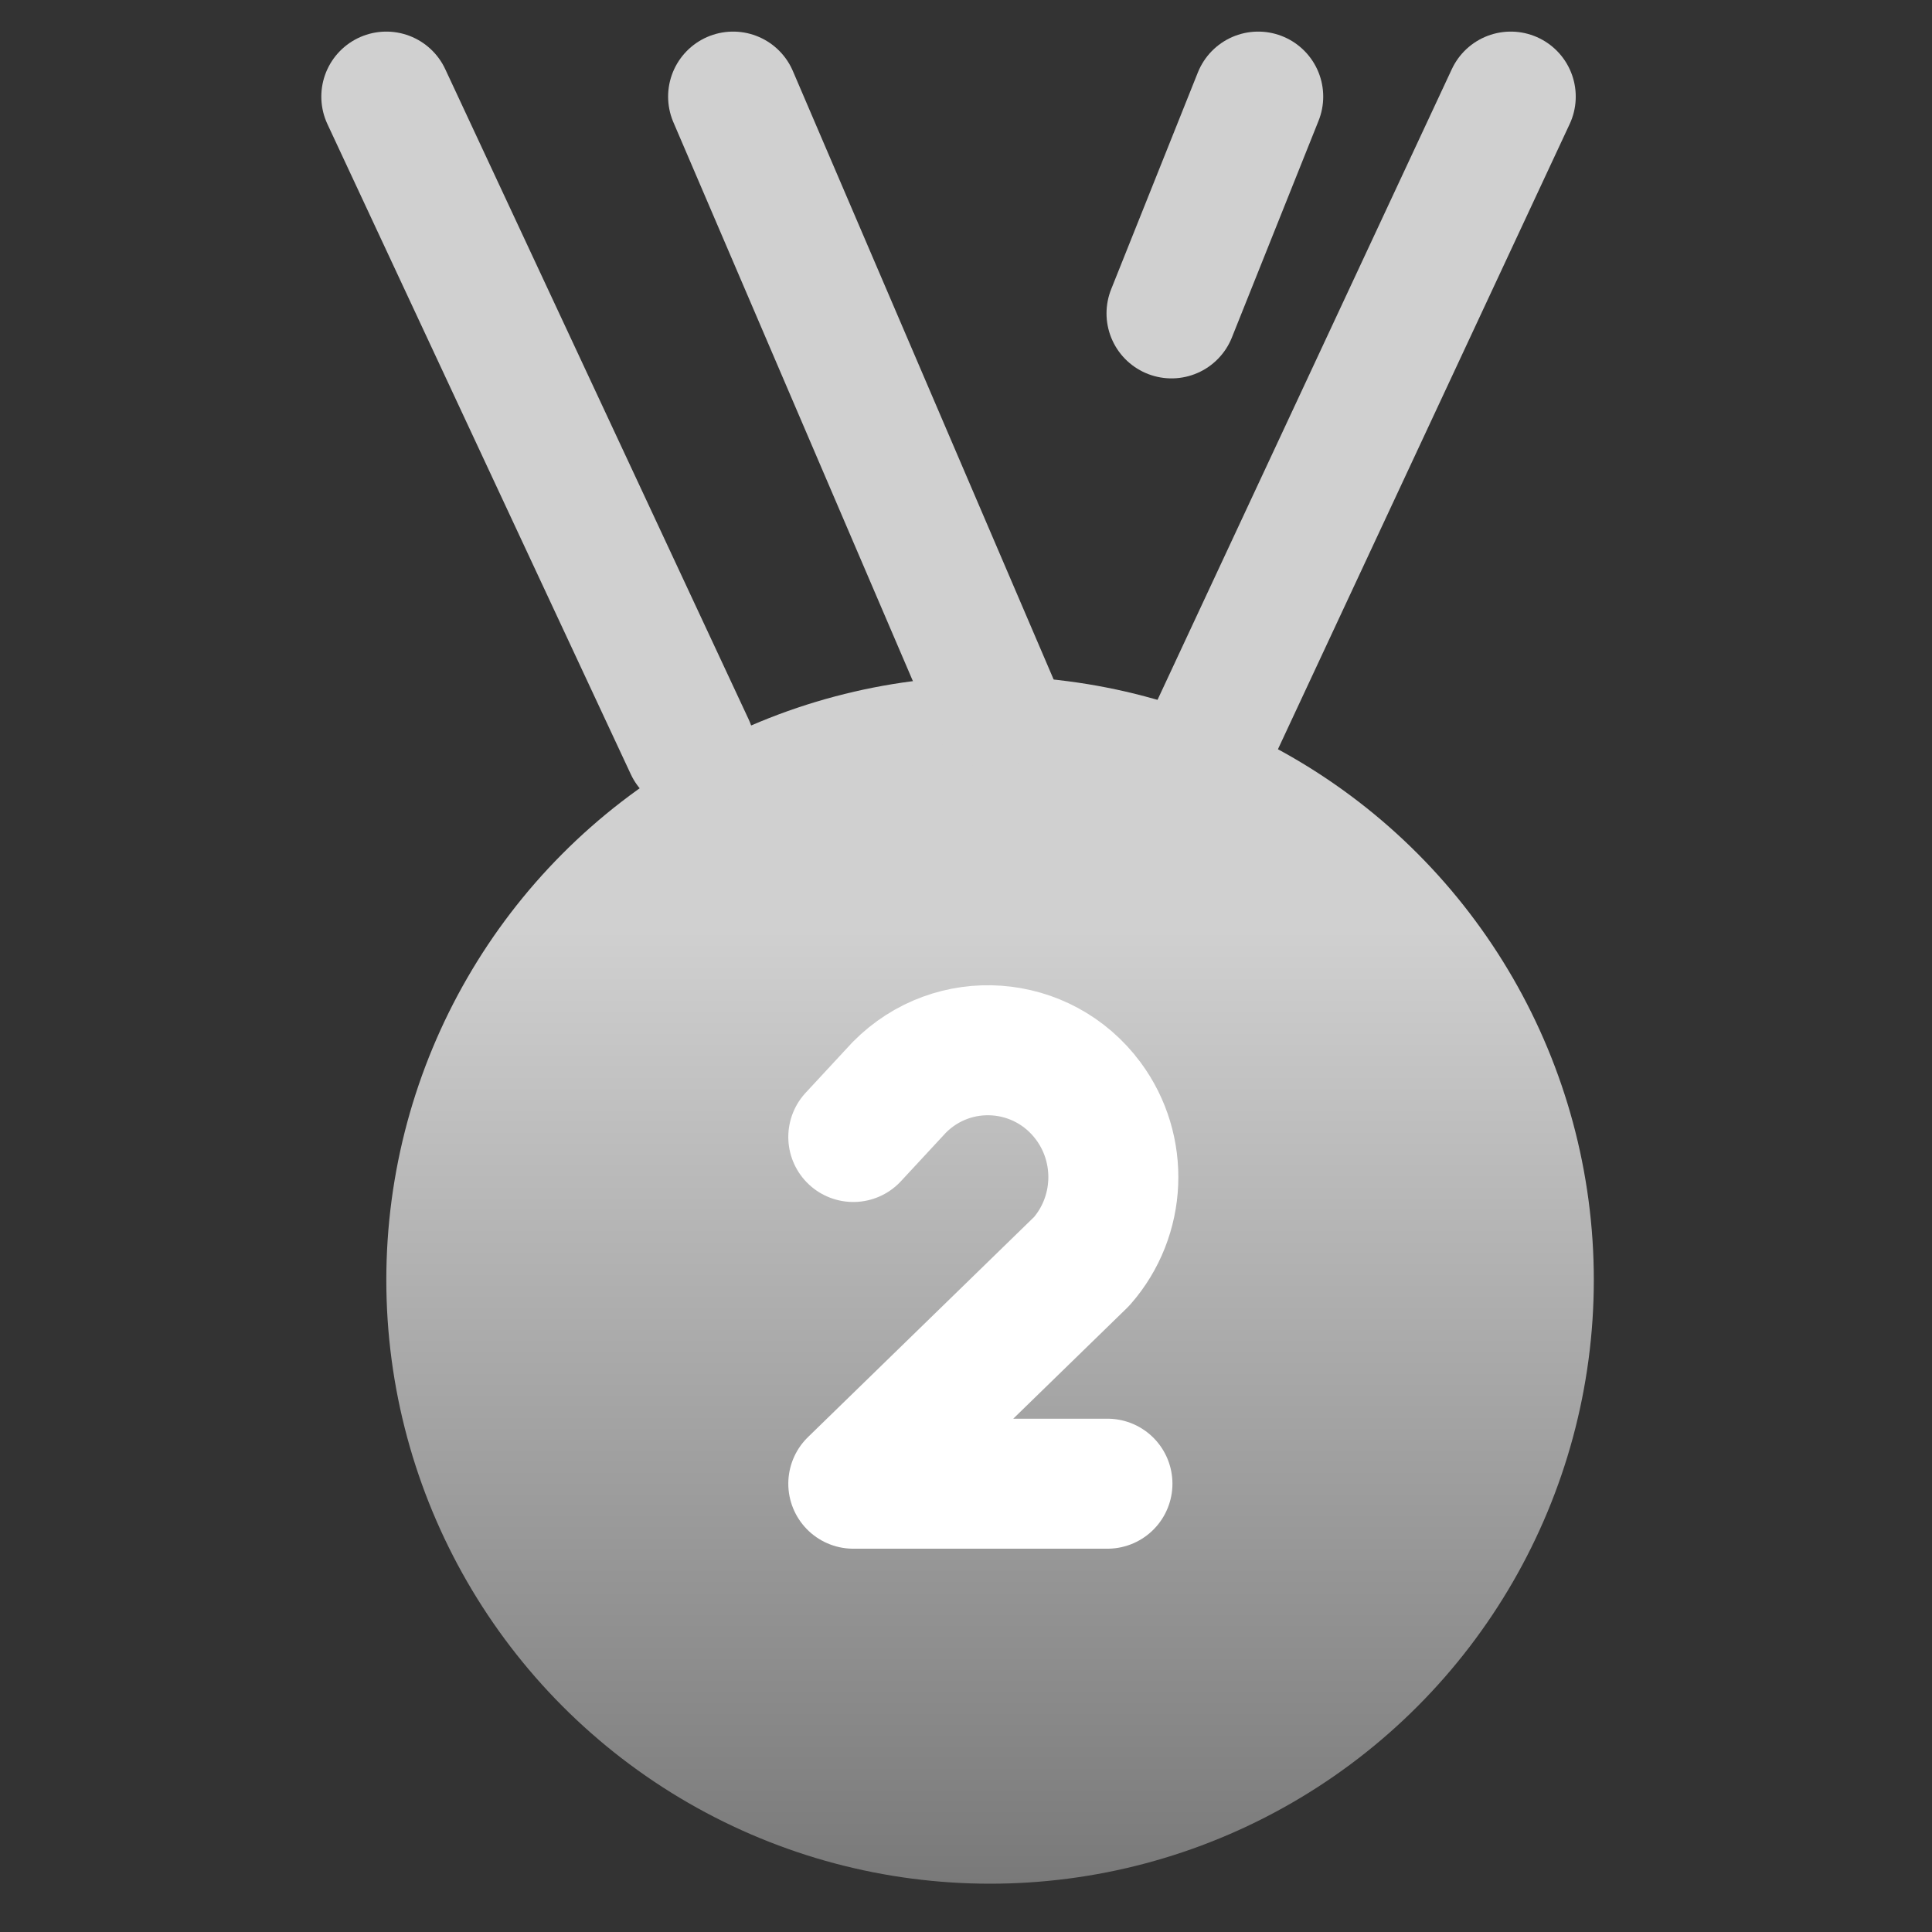 <svg width="24" height="24" viewBox="0 0 24 24" fill="none" xmlns="http://www.w3.org/2000/svg">
<rect x="0" y="0" width="24" height="24" fill="#333333" stroke="none"/>
<path d="M10.184 14.124L10.755 13.508C11.425 12.83 12.534 12.91 13.103 13.677C13.547 14.276 13.513 15.109 13.021 15.669L10.184 18.431H13.341" stroke="#B8B8BA" stroke-width="1.615" stroke-linecap="round" stroke-linejoin="round"/>
<circle cx="12.299" cy="15.9" r="7.5" fill="url(#paint0_linear_4348_25508)"/>
<path d="M8.568 9.277L4.799 1.2" stroke="#D0D0D0" stroke-width="1.615" stroke-linecap="round" stroke-linejoin="round"/>
<path d="M14.998 9.277L18.767 1.2" stroke="#D0D0D0" stroke-width="1.615" stroke-linecap="round" stroke-linejoin="round"/>
<path d="M15.63 1.2L14.553 3.893" stroke="#D0D0D0" stroke-width="1.615" stroke-linecap="round" stroke-linejoin="round"/>
<path d="M12.338 8.739L9.107 1.2" stroke="#D0D0D0" stroke-width="1.615" stroke-linecap="round" stroke-linejoin="round"/>
<path d="M10.6 14.124L11.171 13.508C11.841 12.83 12.95 12.91 13.519 13.677C13.963 14.276 13.929 15.109 13.437 15.669L10.6 18.431H13.757" stroke="white" stroke-width="1.615" stroke-linecap="round" stroke-linejoin="round"/>
<defs>
<linearGradient id="paint0_linear_4348_25508" x1="12.299" y1="8.4" x2="12.299" y2="23.4" gradientUnits="userSpaceOnUse">
<stop offset="0.21" stop-color="#D0D0D0"/>
<stop offset="1" stop-color="#797979"/>
</linearGradient>
</defs>
</svg>
